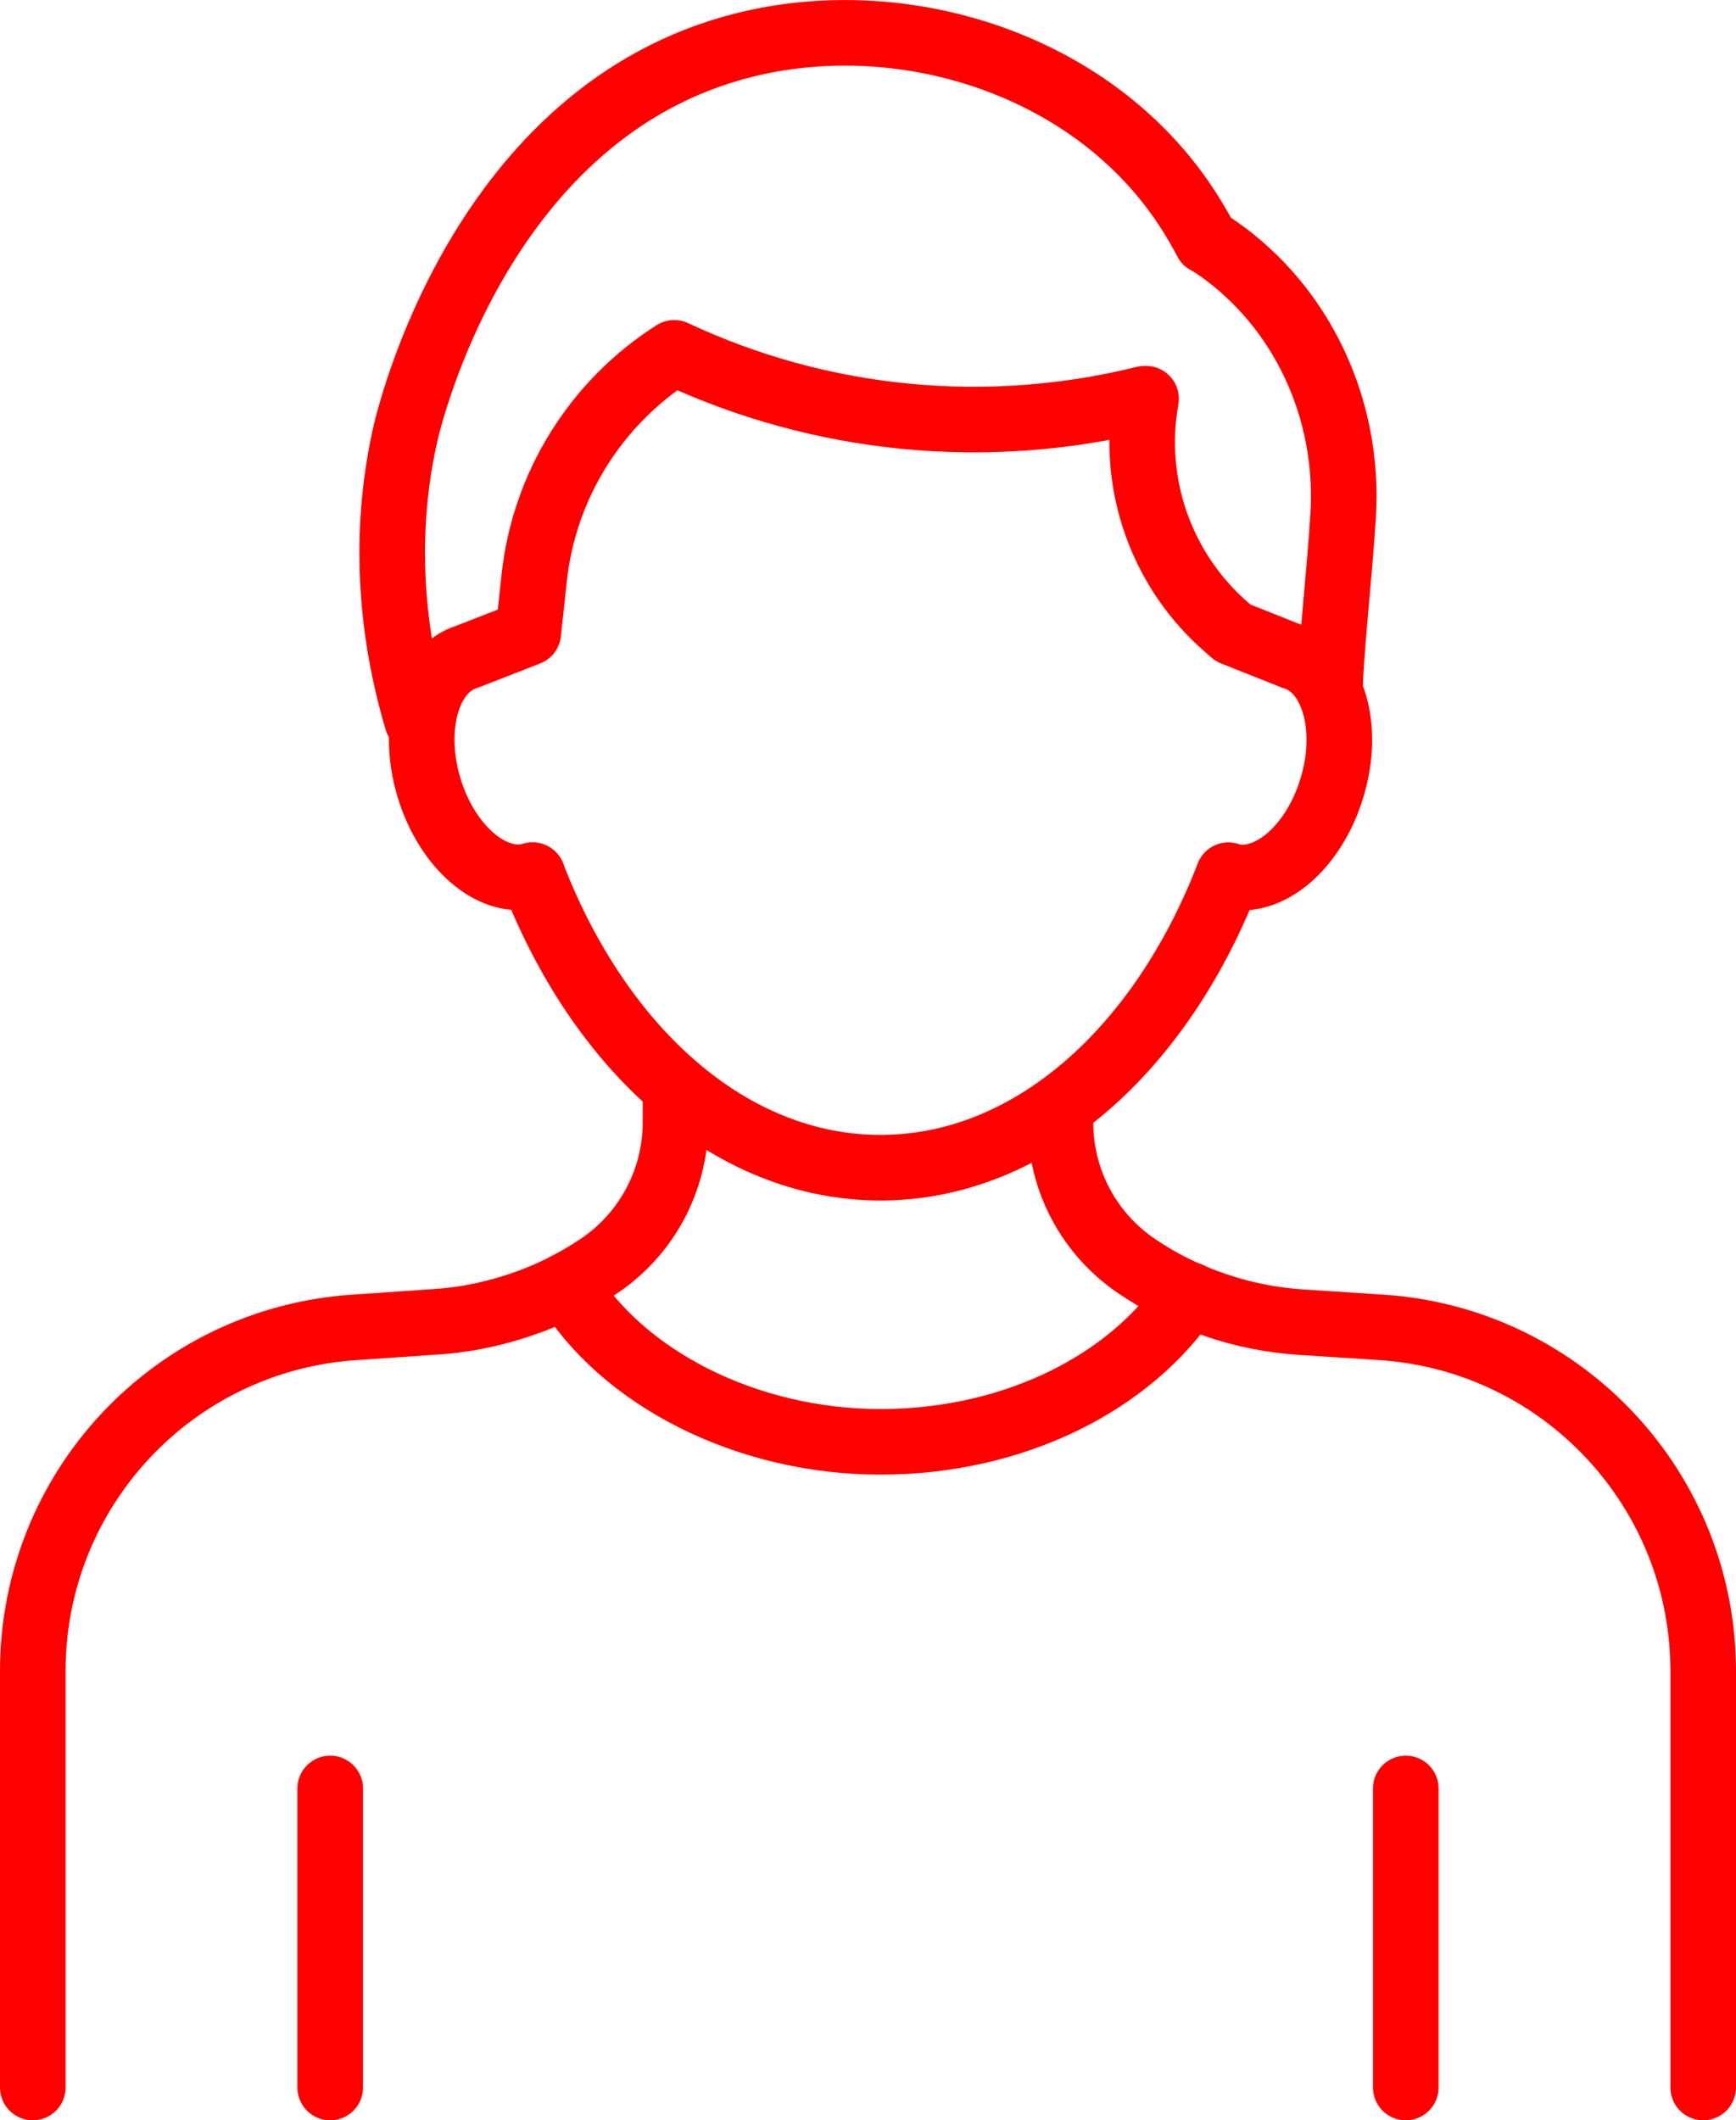 <svg xmlns="http://www.w3.org/2000/svg" id="Layer_2" data-name="Layer 2" width="52.94" height="64.66" viewBox="0 0 52.94 64.66"><defs><style>      .cls-1 {        fill: none;        stroke: red;        stroke-linecap: round;        stroke-linejoin: round;        stroke-width: 2px;      }    </style></defs><g id="_&#xD1;&#xEB;&#xEE;&#xE9;_2" data-name="&#xD1;&#xEB;&#xEE;&#xE9; 2"><g><g><g><path class="cls-1" d="m1,63.66v-12.7c0-5.53,4.28-10.11,9.8-10.48l1.46-.1,1.01-.07c.99-.06,1.96-.28,2.89-.62.73-.27,1.43-.63,2.09-1.07h0c1.47-.98,2.35-2.63,2.35-4.39v-1"></path><path class="cls-1" d="m32.34,33.75v.49c0,1.76.88,3.41,2.35,4.39.68.46,1.42.83,2.18,1.1.07.02.13.05.2.07.84.29,1.71.46,2.6.52l2.47.16c5.51.37,9.8,4.95,9.8,10.48v12.7"></path></g><path class="cls-1" d="m36.26,39.48c-1.77,2.67-5.32,4.49-9.41,4.49s-7.88-1.95-9.58-4.77"></path><g><path class="cls-1" d="m16.24,26.69c2.05,5.31,6.03,8.92,10.61,8.92s8.56-3.61,10.61-8.92"></path><path class="cls-1" d="m16.24,26.69c-1.19.36-2.61-.84-3.16-2.68-.55-1.84-.03-3.62,1.16-3.98l1.87-.73.18-1.67c.3-2.82,1.88-5.35,4.27-6.87,4.48,2.1,9.54,2.59,14.34,1.4h.05c-.47,2.6.47,5.26,2.48,6.99l.17.15,1.86.74c1.19.36,1.72,2.14,1.16,3.98-.55,1.84-1.97,3.03-3.16,2.68"></path><path class="cls-1" d="m12.72,21.97c-.51-1.71-1.2-4.9-.38-8.64.13-.6,2.32-9.96,10.37-11.96,4.3-1.07,9.24.22,12.29,3.46.87.92,1.43,1.84,1.79,2.53.06.03.18.1.34.21,2.59,1.81,4.03,4.92,3.83,8.15-.1,1.69-.4,4.33-.4,5.38"></path></g></g><g><line class="cls-1" x1="10.07" y1="54.54" x2="10.07" y2="63.66"></line><line class="cls-1" x1="42.87" y1="54.54" x2="42.87" y2="63.66"></line></g></g></g></svg>